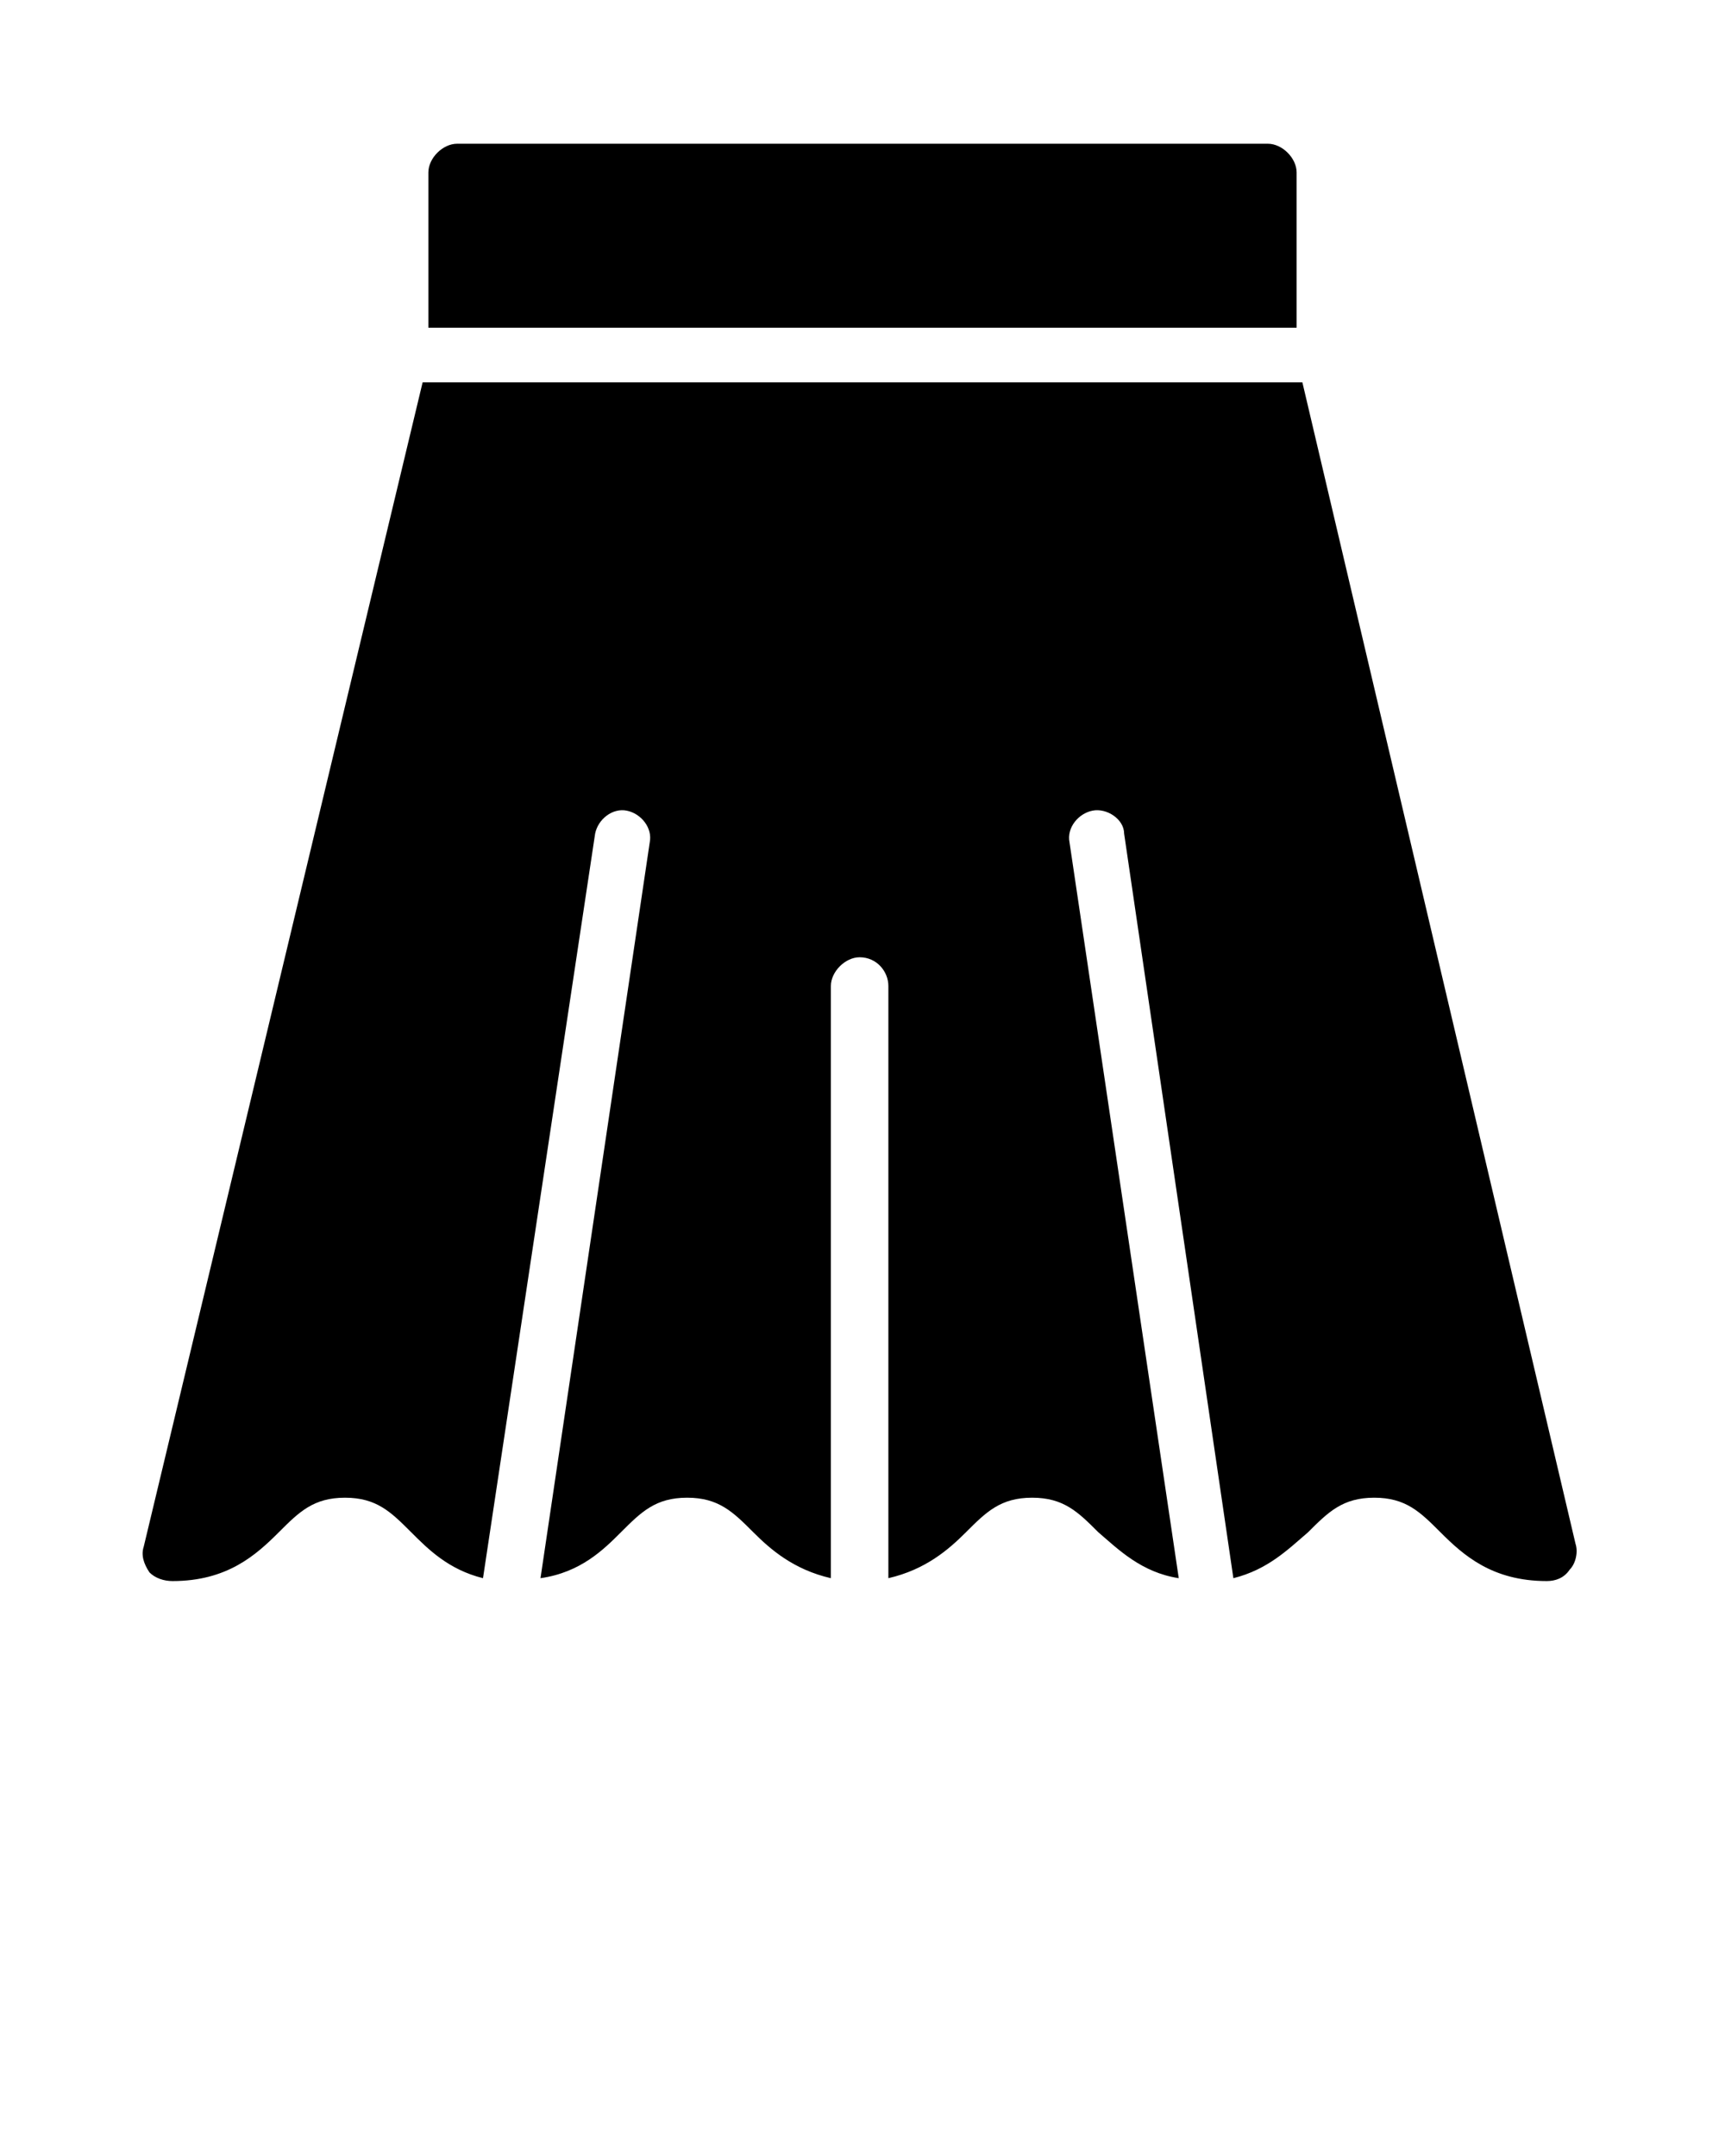 <svg xmlns="http://www.w3.org/2000/svg" xmlns:xlink="http://www.w3.org/1999/xlink" version="1.1" x="0px" y="0px" viewBox="0 0 60 75" style="enable-background:new 0 0 60 60;" xml:space="preserve"><path d="M14.9,6v5.4h30.2V6c0-0.5-0.5-1-1-1H15.9C15.4,5,14.9,5.5,14.9,6z"/><path d="M45.3,13.3H14.7L5,53.8c-0.1,0.3,0,0.6,0.2,0.9C5.4,54.9,5.7,55,6,55c1.9,0,2.9-0.9,3.7-1.7c0.7-0.7,1.2-1.2,2.3-1.2  c1.1,0,1.6,0.5,2.3,1.2c0.6,0.6,1.3,1.3,2.5,1.6L20.7,29c0.1-0.5,0.6-0.9,1.1-0.8c0.5,0.1,0.9,0.6,0.8,1.1l-3.8,25.6  c1.4-0.2,2.2-1,2.8-1.6c0.7-0.7,1.2-1.2,2.3-1.2c1.1,0,1.6,0.5,2.3,1.2c0.6,0.6,1.4,1.3,2.7,1.6V34.3c0-0.5,0.5-1,1-1  c0.6,0,1,0.5,1,1v20.6c1.3-0.3,2.1-1,2.7-1.6c0.7-0.7,1.2-1.2,2.3-1.2c1.1,0,1.6,0.5,2.3,1.2c0.7,0.6,1.5,1.4,2.8,1.6l-3.8-25.6  c-0.1-0.5,0.3-1,0.8-1.1c0.5-0.1,1.1,0.3,1.1,0.8l3.8,25.9c1.2-0.3,1.9-1,2.6-1.6c0.7-0.7,1.2-1.2,2.3-1.2c1.1,0,1.6,0.5,2.3,1.2  c0.8,0.8,1.8,1.7,3.7,1.7c0.3,0,0.6-0.1,0.8-0.4c0.2-0.2,0.3-0.6,0.2-0.9L45.3,13.3z"/></svg>